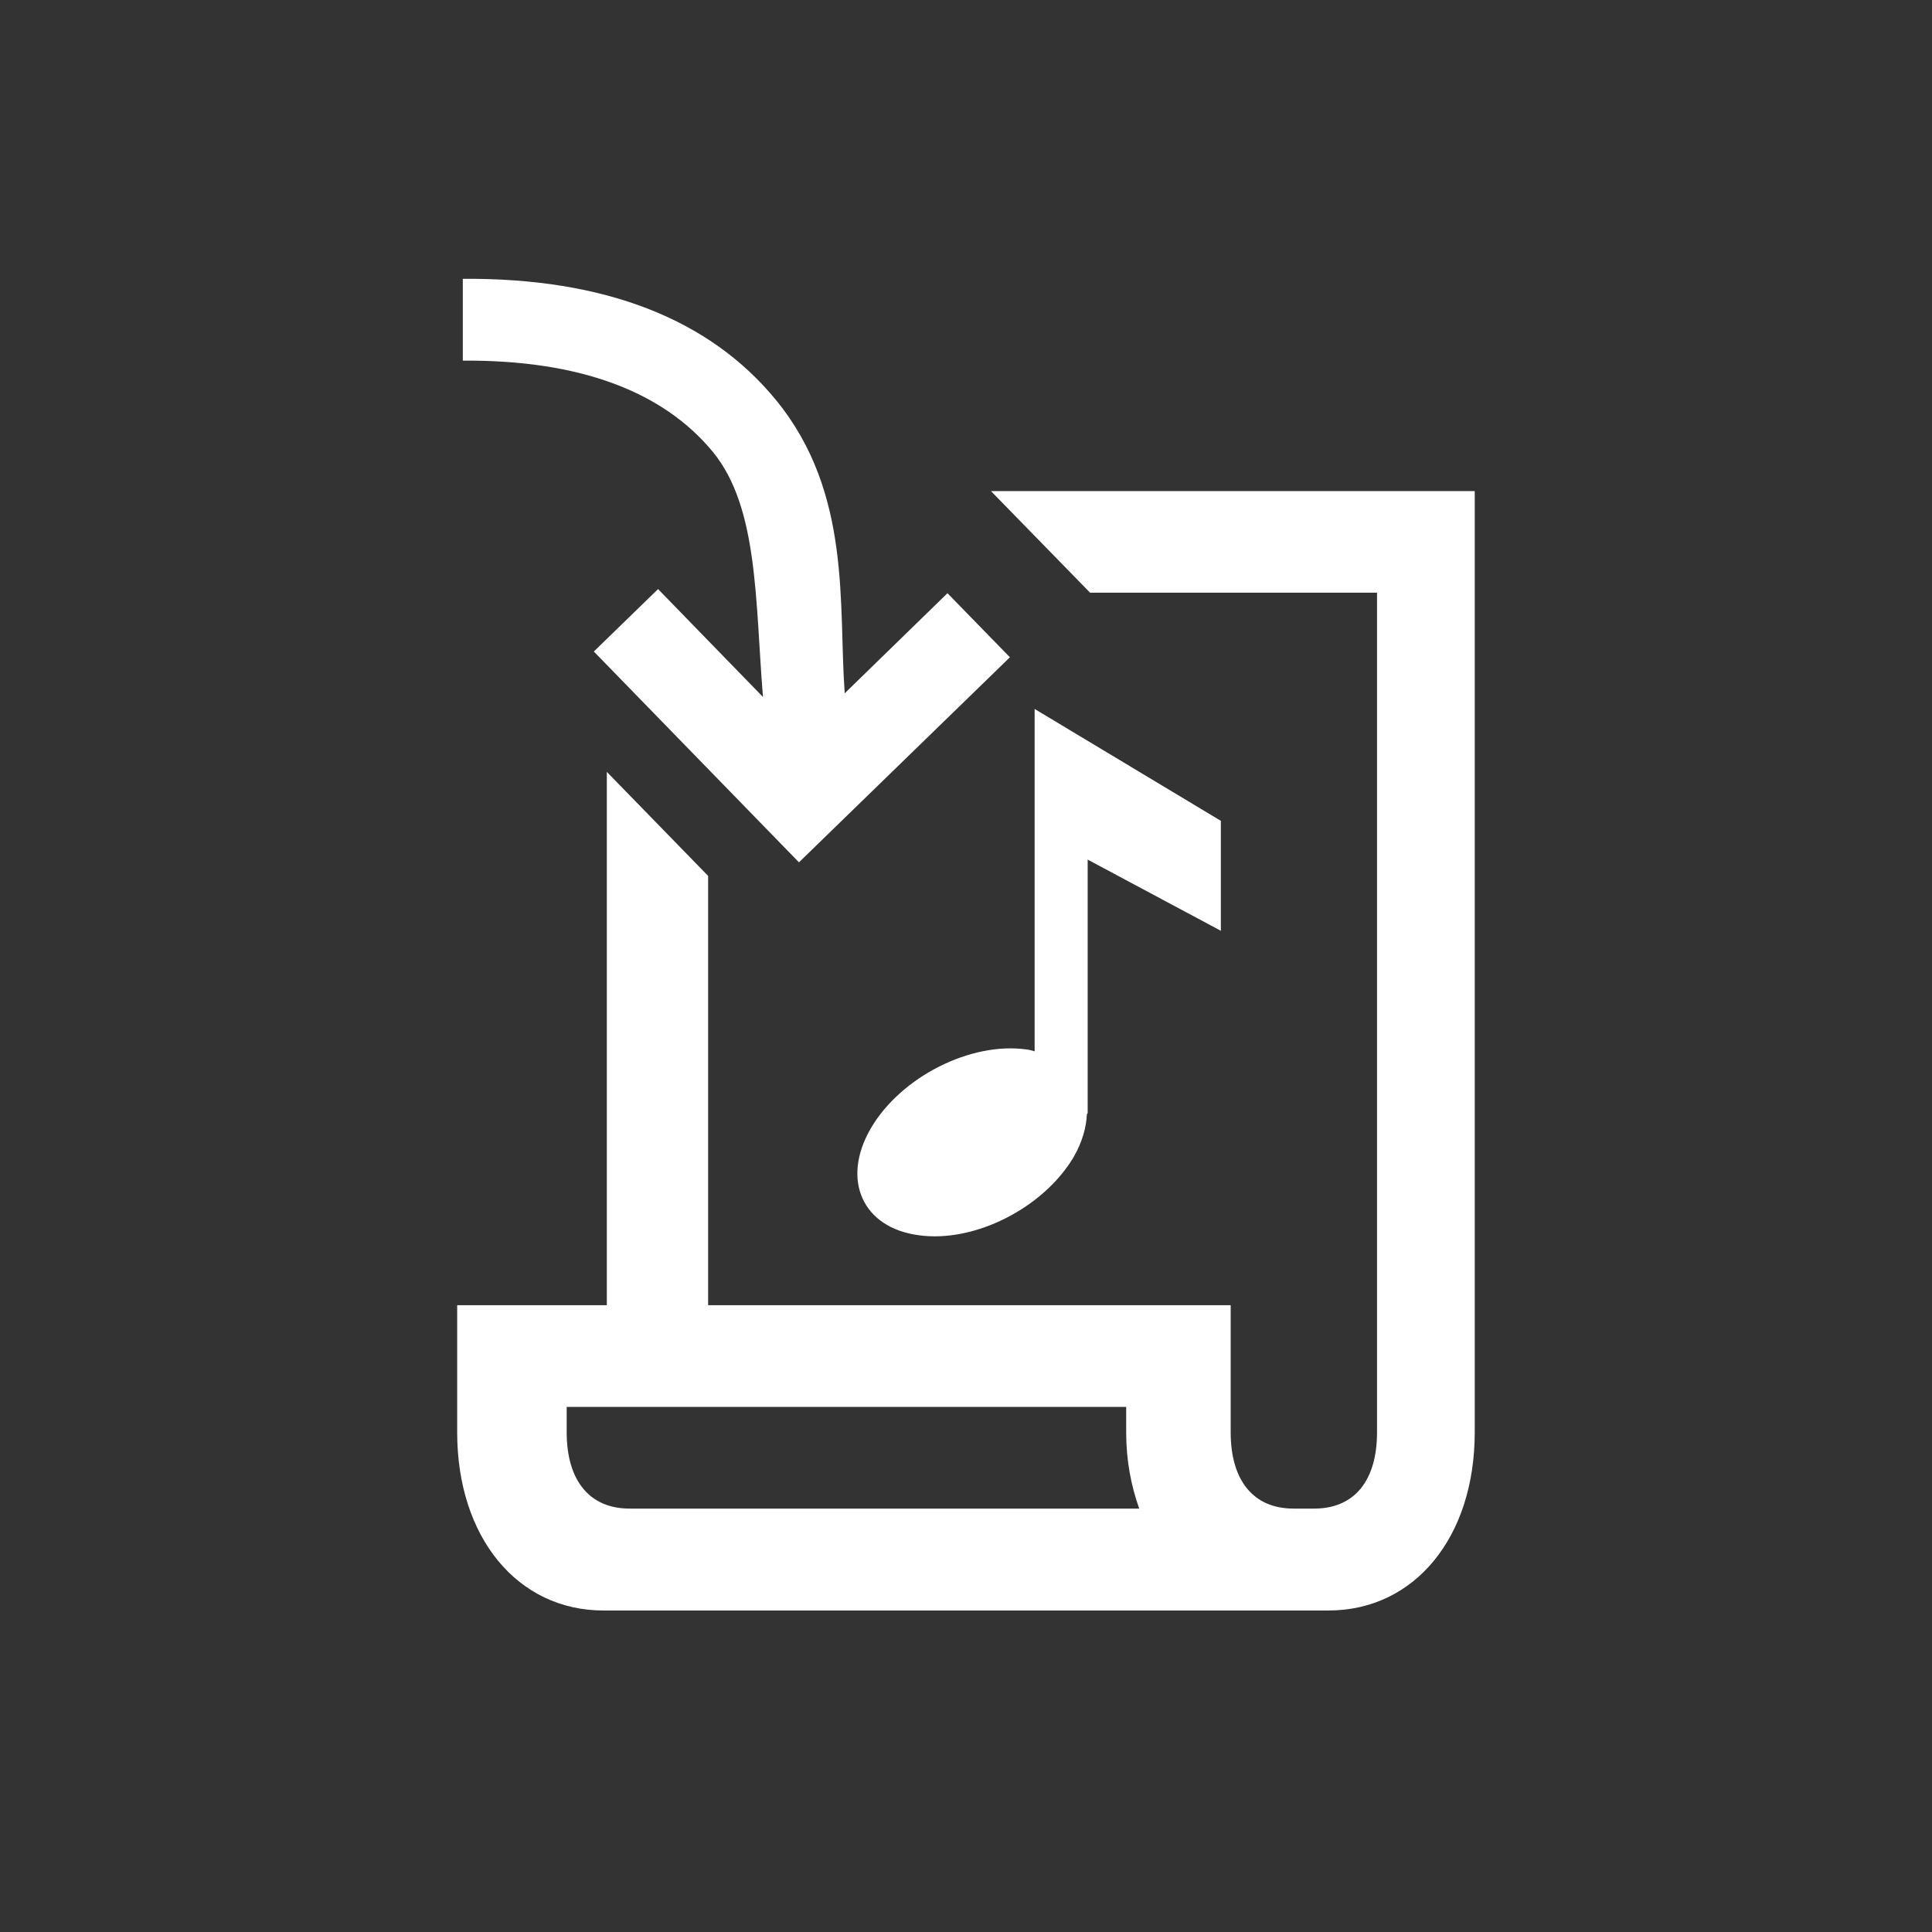 <?xml version="1.0" encoding="UTF-8"?>
<svg xmlns="http://www.w3.org/2000/svg" xmlns:xlink="http://www.w3.org/1999/xlink" contentScriptType="text/ecmascript" width="44" baseProfile="tiny" zoomAndPan="magnify" contentStyleType="text/css" viewBox="0 0 44 44" height="44" preserveAspectRatio="xMidYMid meet" version="1.0">
    <rect x="0" y="0" width="44" height="44" fill="#333333" stroke="none"/>
    <rect width="44" fill="none" height="44"/>
    <linearGradient x1="23.66" y1="8.23" x2="23.66" gradientUnits="userSpaceOnUse" y2="36.23" xlink:type="simple" xlink:actuate="onLoad" id="SVGID_1" xlink:show="other">
        <stop stop-color="#ffffff" offset="0"/>
        <stop stop-color="#ffffff" offset="1"/>
    </linearGradient>
    <path fill="url(#SVGID_1)" d="M 23.563 16.146 L 23.563 23.943 C 23.499 23.923 23.444 23.908 23.374 23.9 C 22.101 23.724 20.515 24.527 19.831 25.699 C 19.153 26.869 19.643 27.961 20.919 28.131 C 22.194 28.313 23.774 27.506 24.458 26.34 C 24.647 26.006 24.739 25.678 24.753 25.381 C 24.759 25.367 24.765 25.36 24.771 25.35 C 24.771 25.036 24.771 19.577 24.771 19.577 L 27.804 21.198 L 27.804 18.694 L 23.563 16.146 z "/>
    <linearGradient x1="22" y1="3.96" x2="22" gradientUnits="userSpaceOnUse" y2="37.34" xlink:type="simple" xlink:actuate="onLoad" id="SVGID_2" xlink:show="other">
        <stop stop-color="#ffffff" offset="0"/>
        <stop stop-color="#ffffff" offset="1"/>
    </linearGradient>
    <path fill="url(#SVGID_2)" d="M 22.568 11.184 L 24.826 13.498 L 31.361 13.498 L 31.361 32.621 C 31.361 33.725 30.841 34.357 29.933 34.357 L 29.458 34.357 C 28.55 34.357 28.028 33.722 28.028 32.621 L 28.028 29.725 L 16.127 29.725 L 16.127 19.948 L 13.82 17.579 L 13.82 29.725 L 10.412 29.725 L 10.412 32.621 C 10.412 35.01 11.785 36.678 13.744 36.678 L 30.254 36.678 C 32.215 36.678 33.586 35.01 33.586 32.621 L 33.586 11.184 L 22.568 11.184 z M 14.336 34.357 C 13.43 34.357 12.906 33.722 12.906 32.621 C 12.906 32.621 12.906 32.299 12.906 32.041 L 25.648 32.041 C 25.648 32.299 25.648 32.621 25.648 32.621 C 25.648 33.266 25.761 33.84 25.945 34.357 C 21.711 34.357 14.336 34.357 14.336 34.357 z "/>
    <linearGradient x1="16.77" y1="4.87" x2="16.77" gradientUnits="userSpaceOnUse" y2="38.25" xlink:type="simple" xlink:actuate="onLoad" id="SVGID_3" xlink:show="other">
        <stop stop-color="#ffffff" offset="0"/>
        <stop stop-color="#ffffff" offset="1"/>
    </linearGradient>
    <path fill="url(#SVGID_3)" d="M 21.578 13.51 L 19.238 15.789 C 19.09 13.795 19.408 11.24 17.681 9.121 C 16.161 7.258 13.759 6.326 10.54 6.35 L 10.54 8.213 C 13.169 8.195 15.093 8.899 16.241 10.299 C 17.272 11.565 17.198 13.678 17.376 15.873 L 14.987 13.416 L 13.524 14.838 L 18.196 19.639 L 23.0 14.969 L 21.578 13.51 z "/>
</svg>
